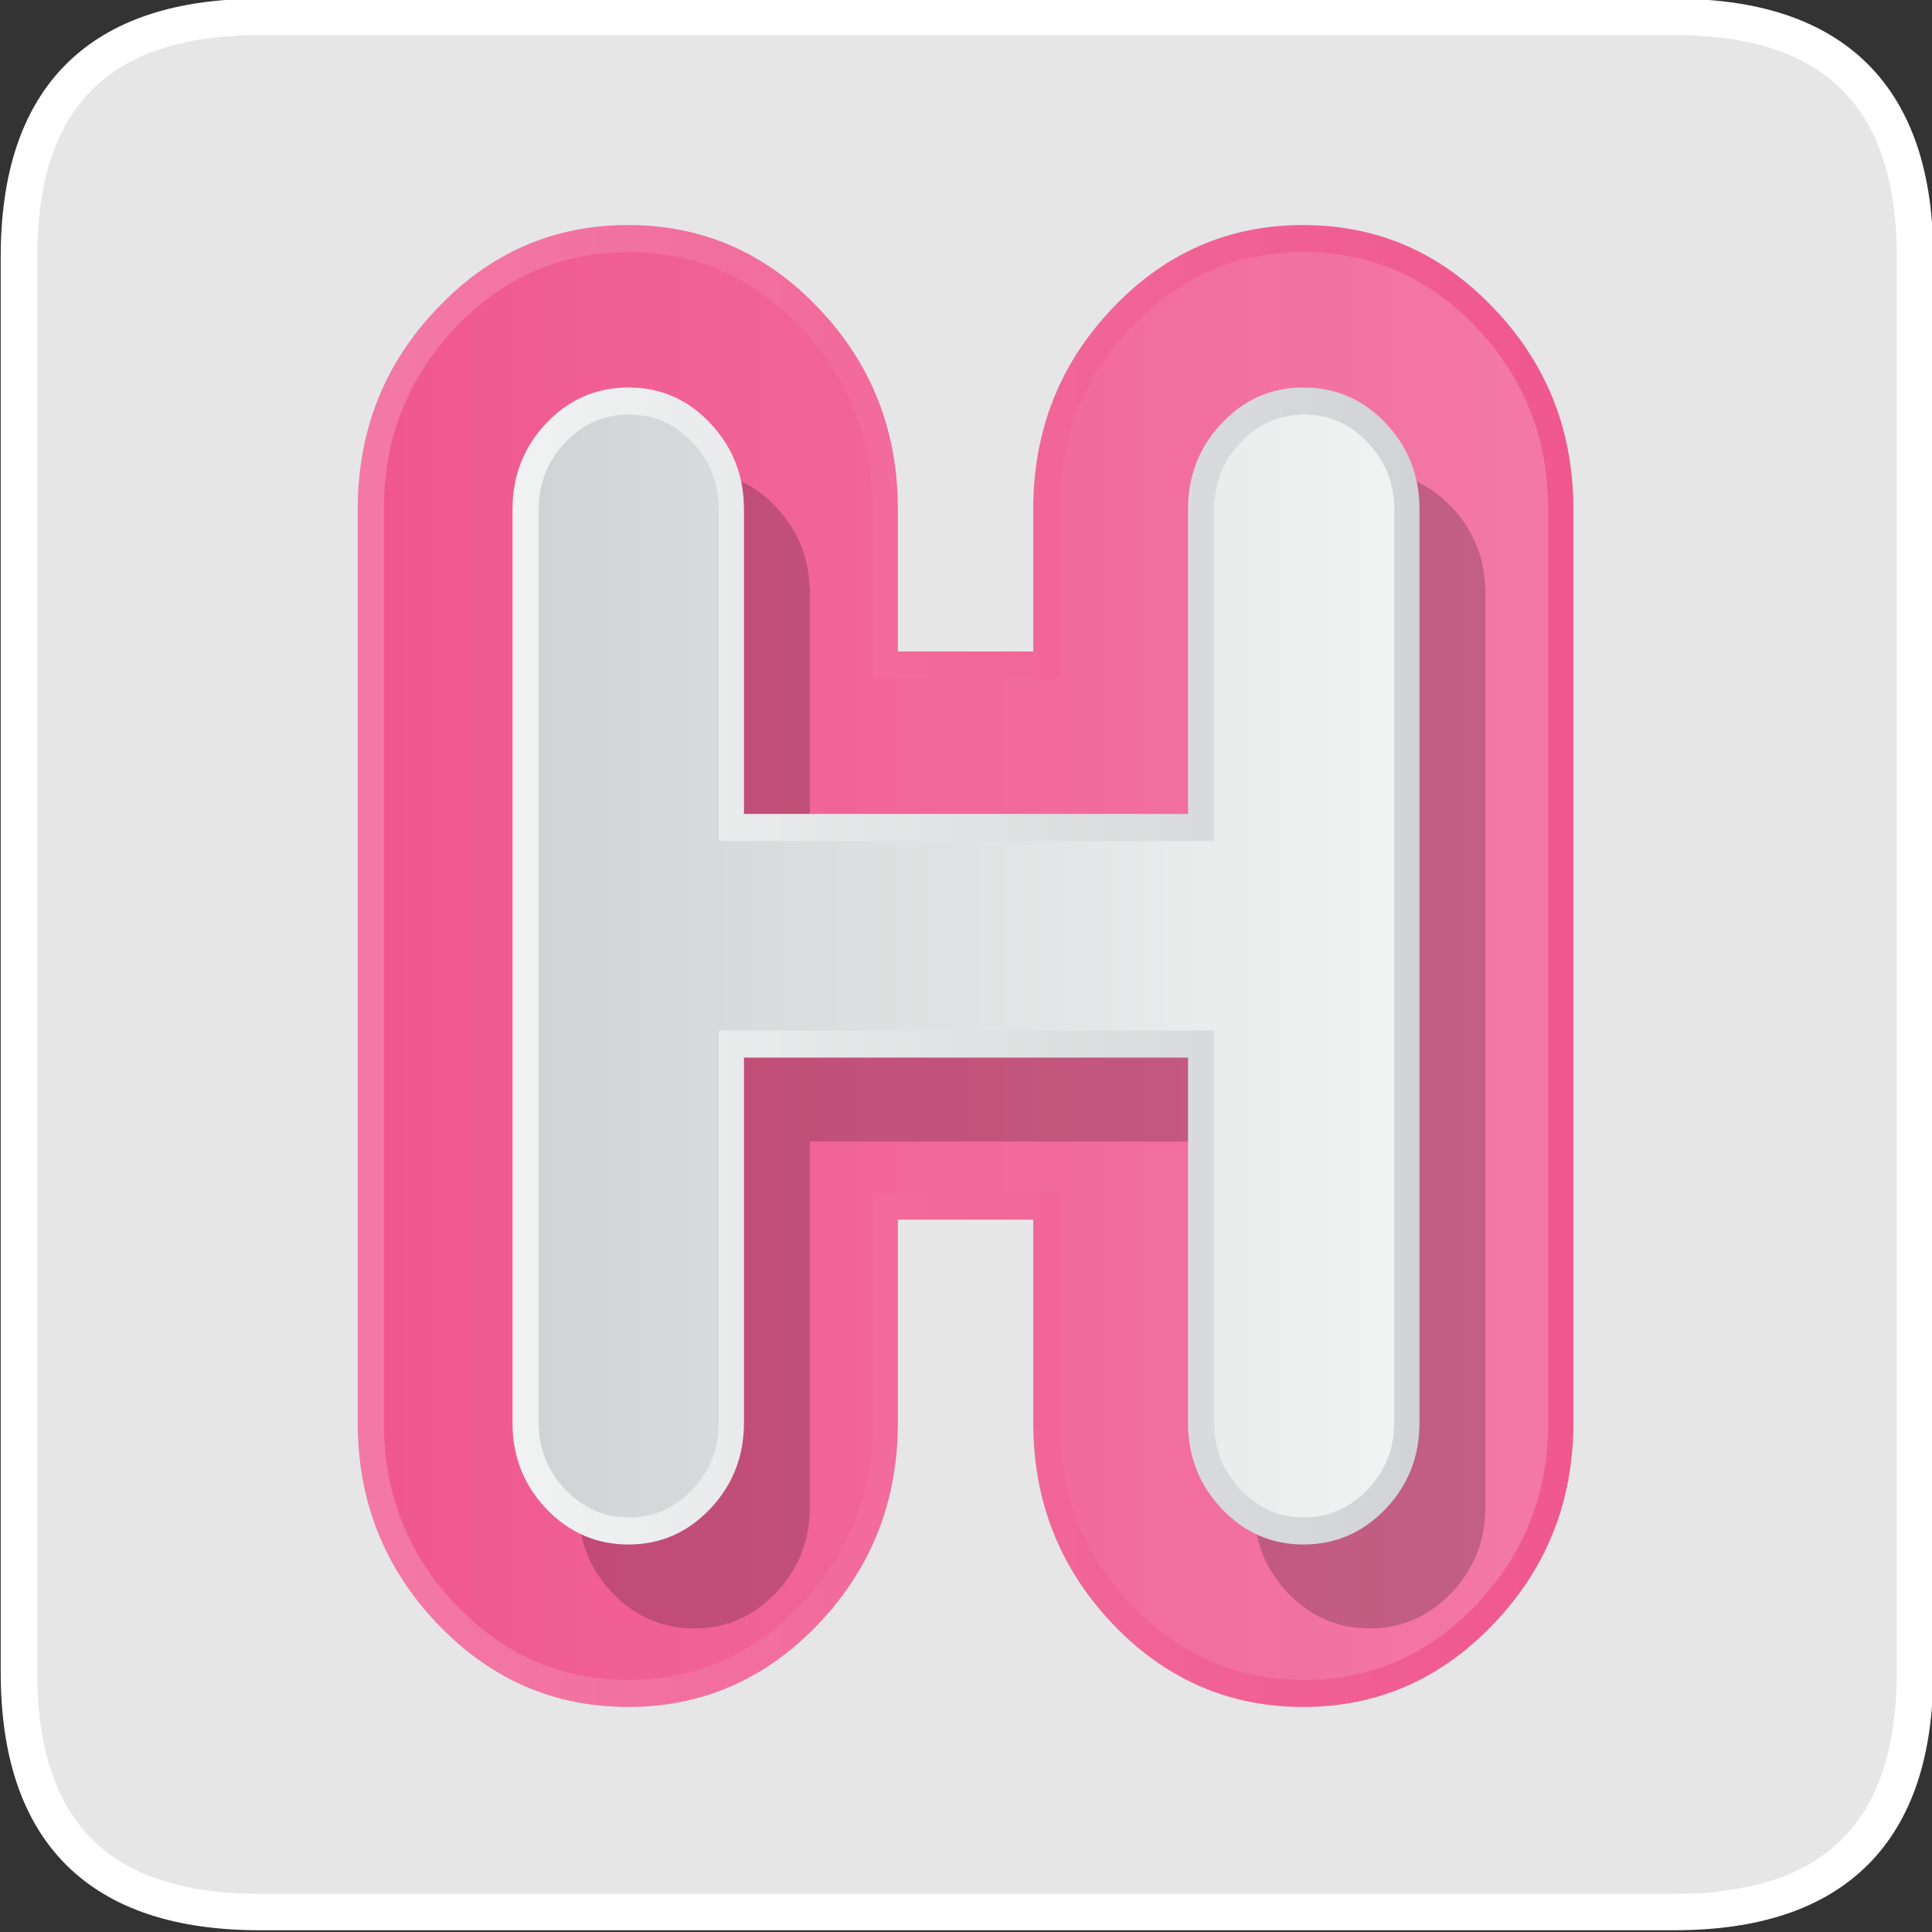 <?xml version="1.0" encoding="UTF-8"?>
<svg width="140" height="140" version="1.1" viewBox="0 0 140 140" xmlns="http://www.w3.org/2000/svg" xmlns:xlink="http://www.w3.org/1999/xlink">
 <rect x="0" y="0" width="140" height="140" fill="#333333" stroke="none"/>
 <defs>
  <linearGradient id="linearGradient879" x1="1013.8" x2="1148.4" y1="172.65" y2="172.65" gradientUnits="userSpaceOnUse">
   <stop stop-color="#F379A4" offset="0"/>
   <stop stop-color="#F0588D" offset="1"/>
  </linearGradient>
  <linearGradient id="linearGradient885" x1="1016.6" x2="1145.6" y1="172.65" y2="172.65" gradientUnits="userSpaceOnUse">
   <stop stop-color="#F0588D" offset="0"/>
   <stop stop-color="#F379A4" offset="1"/>
  </linearGradient>
  <linearGradient id="linearGradient895" x1="1030.9" x2="1131.3" y1="172.65" y2="172.65" gradientUnits="userSpaceOnUse">
   <stop stop-color="#F1F2F2" offset="0"/>
   <stop stop-color="#D1D3D4" offset="1"/>
  </linearGradient>
  <linearGradient id="linearGradient901" x1="1033.7" x2="1128.5" y1="172.65" y2="172.65" gradientUnits="userSpaceOnUse">
   <stop stop-color="#D1D3D4" offset="0"/>
   <stop stop-color="#F1F2F2" offset="1"/>
  </linearGradient>
 </defs>
 <g transform="matrix(.881 0 0 .879 69.952 70.001)">
  <g transform="matrix(1.523 0 0 1.522 374.2 -515.65)">
   <path d="m-296.85 377.05q0 13 13 13h76.4q13 0 13-13v-76.65q0-13-13-13h-76.4q-13 0-13 13z" fill="#fff" fill-opacity=".878"/>
   <path d="m-283.81 287.39h76.4q13 0 13 13v76.65q0 13-13 13h-76.4q-13 0-13-13v-76.65q0-13 13-13z" fill="none" stroke="#fff" stroke-linecap="round" stroke-linejoin="round" stroke-width="1.97"/>
  </g>
 </g>
 <g transform="matrix(.654 0 0 .654 70 70)">
  <g transform="translate(-1081.1,-172.65)">
   <path d="m1148.4 122.05q0-13.05-8.8-22.25-8.75-9.25-21.15-9.25t-21.15 9.25q-8.75 9.2-8.75 22.25v15.75h-15v-15.75q0-13.05-8.75-22.25-8.75-9.25-21.15-9.25t-21.15 9.25q-8.8 9.2-8.8 22.25v101.2q0 13 8.8 22.25t21.15 9.25 21.15-9.25q8.75-9.25 8.75-22.25v-22.5h15v22.5q0 13 8.75 22.25 8.8 9.25 21.15 9.25t21.15-9.25 8.8-22.25z" fill="url(#linearGradient879)"/>
  </g>
  <g transform="translate(-1081.1,-172.65)">
   <path d="m1145.6 122.05q0-11.8-7.95-20.15t-19.15-8.35-19.1 8.35q-7.95 8.35-7.95 20.15v18.75h-20.7v-18.75q0-11.8-7.95-20.15-7.9-8.35-19.1-8.35t-19.15 8.35-7.95 20.15v101.2q0 11.8 7.95 20.15t19.15 8.35 19.1-8.35q7.95-8.35 7.95-20.15v-25.45h20.7v25.45q0 11.8 7.95 20.15t19.1 8.35q11.2 0 19.15-8.35t7.95-20.15z" fill="url(#linearGradient885)"/>
  </g>
  <g transform="translate(-1073.8 -163.35)">
   <path d="m1034.6 112.5q-3.75 3.95-3.75 9.55v101.2q0 5.6 3.75 9.55 3.8 3.95 9.1 3.95t9.05-3.95 3.75-9.55v-40.45h49.2v40.45q0 5.6 3.75 9.55t9.05 3.95 9.1-3.95q3.75-3.95 3.75-9.55v-101.2q0-5.6-3.75-9.55t-9.1-3.95-9.05 3.95q-3.75 3.95-3.75 9.55v33.75h-49.2v-33.75q0-5.6-3.75-9.55-3.7-3.95-9.05-3.95t-9.1 3.95z" fill-opacity=".2"/>
  </g>
  <g transform="translate(-1081.1,-172.65)">
   <path d="m1034.6 112.5q-3.75 3.95-3.75 9.55v101.2q0 5.6 3.75 9.55 3.8 3.95 9.1 3.95t9.05-3.95 3.75-9.55v-40.45h49.2v40.45q0 5.6 3.75 9.55t9.05 3.95 9.1-3.95q3.75-3.95 3.75-9.55v-101.2q0-5.6-3.75-9.55t-9.1-3.95-9.05 3.95q-3.75 3.95-3.75 9.55v33.75h-49.2v-33.75q0-5.6-3.75-9.55-3.7-3.95-9.05-3.95t-9.1 3.95z" fill="url(#linearGradient895)"/>
  </g>
  <g transform="translate(-1081.1,-172.65)">
   <path d="m1050.8 114.65q-2.9-3.1-7.05-3.1t-7.05 3.1q-2.95 3.05-2.95 7.4v101.2q0 4.3 2.95 7.4t7.05 3.1 7.05-3.1q2.9-3.1 2.9-7.4v-43.45h54.9v43.45q0 4.3 2.9 7.4 2.95 3.1 7.05 3.1t7.05-3.1 2.95-7.4v-101.2q0-4.35-2.95-7.4-2.9-3.1-7.05-3.1-4.1 0-7.05 3.1-2.9 3.05-2.9 7.4v36.75h-54.9v-36.75q0-4.35-2.9-7.4z" fill="url(#linearGradient901)"/>
  </g>
 </g>
</svg>

